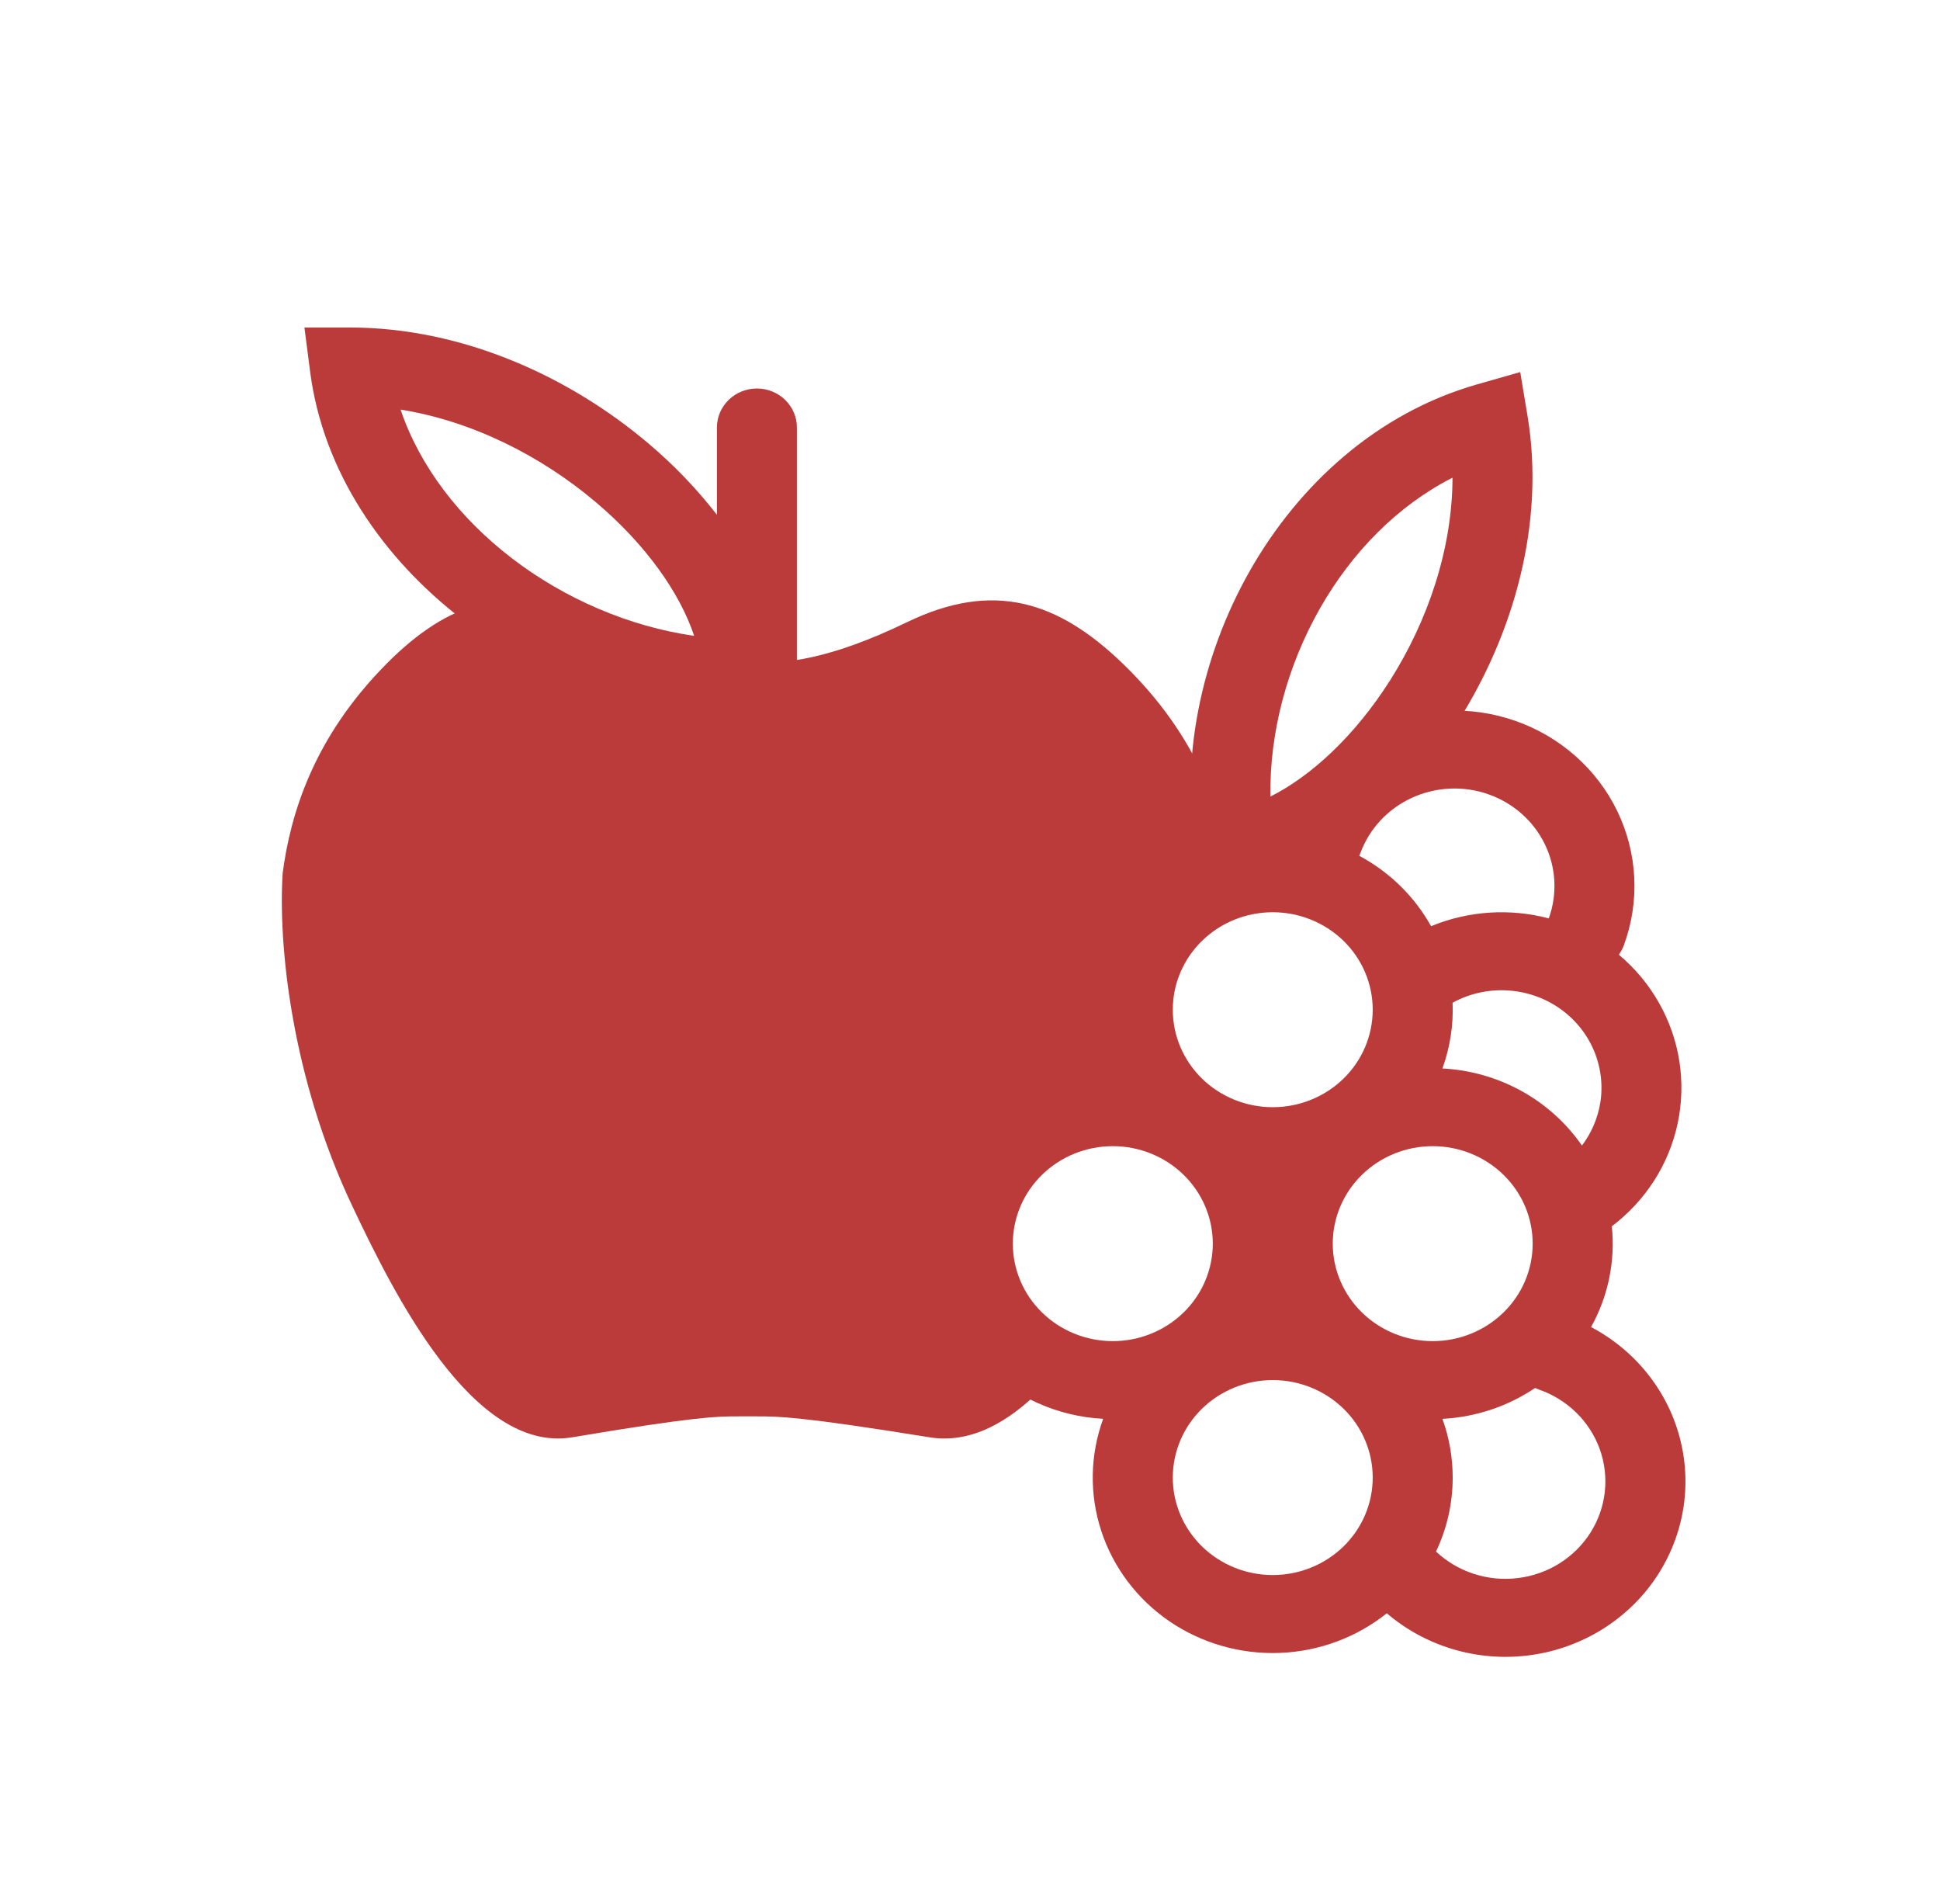 <svg width="53" height="52" viewBox="0 0 53 52" fill="none" xmlns="http://www.w3.org/2000/svg">
<path fill-rule="evenodd" clip-rule="evenodd" d="M10.556 18.133C12.256 16.421 13.956 15.85 16.221 16.992C18.262 18.019 19.384 18.121 20.414 18.132C21.488 18.121 22.656 18.019 24.782 16.992C27.142 15.85 28.911 16.421 30.682 18.133C32.769 20.152 33.413 22.254 33.633 23.842C33.659 23.97 33.681 24.097 33.702 24.225C32.998 24.425 32.367 24.819 31.886 25.359C31.405 25.899 31.093 26.562 30.988 27.27C30.883 27.978 30.989 28.7 31.294 29.351C31.598 30.002 32.088 30.553 32.706 30.94L32.619 31.156C32.187 30.858 31.695 30.65 31.176 30.547C30.656 30.443 30.12 30.446 29.602 30.555C29.084 30.664 28.595 30.877 28.166 31.181C27.737 31.484 27.377 31.871 27.109 32.317C26.842 32.763 26.672 33.258 26.611 33.772C26.551 34.285 26.6 34.805 26.757 35.299C26.913 35.792 27.174 36.249 27.521 36.639C27.868 37.03 28.295 37.346 28.774 37.567C28.675 37.686 28.574 37.803 28.471 37.919C27.559 38.844 26.521 39.438 25.396 39.257C21.856 38.685 21.266 38.685 20.676 38.685H20.163C19.597 38.685 19.03 38.685 15.631 39.257C12.911 39.712 10.726 35.26 9.642 32.978C7.938 29.397 7.598 25.737 7.723 23.842C7.934 22.253 8.553 20.152 10.556 18.134" fill="#BB3B3B"/>
<path fill-rule="evenodd" clip-rule="evenodd" d="M41.397 19.688C42.624 20.117 43.626 21.004 44.183 22.153C44.739 23.302 44.804 24.62 44.364 25.816C44.329 25.911 44.282 25.997 44.226 26.075C45.117 26.823 45.704 27.857 45.88 28.99C46.056 30.123 45.811 31.28 45.187 32.252C44.88 32.728 44.49 33.149 44.034 33.494C44.133 34.446 43.935 35.405 43.467 36.246C44.076 36.567 44.609 37.01 45.03 37.545C45.451 38.08 45.752 38.696 45.912 39.352C46.072 40.008 46.089 40.69 45.96 41.353C45.831 42.016 45.56 42.645 45.165 43.199C44.77 43.752 44.259 44.218 43.666 44.566C43.073 44.914 42.411 45.137 41.724 45.218C41.038 45.3 40.341 45.239 39.679 45.04C39.018 44.841 38.407 44.508 37.887 44.063C37.056 44.727 36.025 45.108 34.952 45.146C33.878 45.185 32.821 44.88 31.942 44.278C31.063 43.675 30.411 42.809 30.085 41.811C29.759 40.813 29.778 39.739 30.138 38.752C28.882 38.686 27.699 38.153 26.834 37.263C25.968 36.373 25.486 35.193 25.486 33.967C25.486 32.741 25.968 31.561 26.834 30.671C27.699 29.781 28.882 29.248 30.138 29.182C29.867 28.437 29.788 27.638 29.91 26.856C30.033 26.075 30.351 25.334 30.838 24.702C31.325 24.07 31.965 23.564 32.701 23.231C33.437 22.898 34.245 22.748 35.055 22.794C35.066 22.723 35.084 22.65 35.11 22.579C35.55 21.383 36.46 20.407 37.639 19.864C38.818 19.322 40.17 19.259 41.397 19.688ZM39.231 42.377C39.524 42.652 39.877 42.861 40.263 42.986C40.65 43.112 41.06 43.152 41.465 43.102C41.869 43.053 42.257 42.917 42.6 42.703C42.943 42.489 43.233 42.202 43.448 41.865C43.663 41.527 43.797 41.147 43.842 40.753C43.886 40.358 43.84 39.958 43.706 39.584C43.572 39.209 43.353 38.868 43.066 38.586C42.779 38.304 42.431 38.088 42.047 37.954C42.01 37.941 41.974 37.926 41.938 37.91C41.211 38.399 40.343 38.704 39.406 38.753C39.588 39.253 39.687 39.794 39.687 40.357C39.687 41.078 39.524 41.762 39.231 42.377ZM39.406 29.183C40.165 29.222 40.904 29.433 41.566 29.798C42.228 30.164 42.793 30.674 43.218 31.288C43.477 30.945 43.648 30.547 43.718 30.127C43.798 29.633 43.734 29.127 43.533 28.666C43.333 28.206 43.003 27.81 42.582 27.524C42.161 27.238 41.666 27.074 41.153 27.05C40.641 27.025 40.132 27.142 39.684 27.387C39.71 27.997 39.615 28.608 39.406 29.183ZM39.096 25.297C40.113 24.877 41.246 24.802 42.312 25.084C42.552 24.42 42.513 23.69 42.202 23.053C41.891 22.417 41.334 21.927 40.653 21.691C39.972 21.454 39.222 21.491 38.569 21.792C37.915 22.093 37.411 22.635 37.166 23.298C37.157 23.324 37.146 23.349 37.134 23.374C37.964 23.819 38.645 24.486 39.096 25.297ZM34.771 24.916C34.047 24.916 33.352 25.197 32.84 25.696C32.328 26.195 32.04 26.872 32.04 27.578C32.04 28.284 32.328 28.962 32.84 29.461C33.352 29.96 34.047 30.241 34.771 30.241C35.496 30.241 36.19 29.96 36.703 29.461C37.215 28.962 37.502 28.284 37.502 27.578C37.502 26.872 37.215 26.195 36.703 25.696C36.19 25.197 35.496 24.916 34.771 24.916ZM30.401 31.305C29.677 31.305 28.982 31.586 28.47 32.085C27.958 32.584 27.67 33.261 27.67 33.968C27.67 34.673 27.958 35.351 28.47 35.85C28.982 36.349 29.677 36.63 30.401 36.63C31.126 36.63 31.82 36.349 32.333 35.85C32.845 35.351 33.133 34.673 33.133 33.968C33.133 33.261 32.845 32.584 32.333 32.085C31.82 31.586 31.126 31.305 30.401 31.305ZM36.41 33.968C36.41 33.261 36.698 32.584 37.21 32.085C37.722 31.586 38.417 31.305 39.141 31.305C39.865 31.305 40.56 31.586 41.072 32.085C41.585 32.584 41.872 33.261 41.872 33.968C41.872 34.673 41.585 35.351 41.072 35.85C40.56 36.349 39.865 36.63 39.141 36.63C38.417 36.63 37.722 36.349 37.21 35.85C36.698 35.351 36.41 34.673 36.41 33.968ZM34.771 37.694C34.047 37.694 33.352 37.975 32.84 38.474C32.328 38.973 32.04 39.651 32.04 40.357C32.04 41.063 32.328 41.74 32.84 42.239C33.352 42.738 34.047 43.019 34.771 43.019C35.496 43.019 36.19 42.738 36.703 42.239C37.215 41.74 37.502 41.063 37.502 40.357C37.502 39.651 37.215 38.973 36.703 38.474C36.19 37.975 35.496 37.694 34.771 37.694ZM8.317 8.945H9.555C12.658 8.945 15.579 10.304 17.711 12.109C18.405 12.694 19.033 13.348 19.586 14.06V11.676C19.586 11.393 19.701 11.123 19.906 10.923C20.111 10.723 20.389 10.611 20.678 10.611C20.968 10.611 21.246 10.723 21.451 10.923C21.656 11.123 21.771 11.393 21.771 11.676V18.704C21.771 18.865 21.734 19.024 21.662 19.168C21.59 19.313 21.485 19.44 21.356 19.54V19.592H21.282C21.102 19.708 20.892 19.77 20.677 19.77C20.462 19.769 20.252 19.707 20.073 19.59C17.408 19.543 14.729 18.532 12.62 16.911C10.462 15.25 8.823 12.886 8.471 10.14L8.317 8.945ZM18.964 17.367C18.578 16.206 17.658 14.884 16.279 13.717C14.793 12.461 12.914 11.503 10.943 11.187C11.471 12.744 12.553 14.146 13.974 15.24C15.43 16.359 17.194 17.113 18.964 17.367Z" fill="#BB3B3B"/>
<path fill-rule="evenodd" clip-rule="evenodd" d="M41.532 10.162L41.73 11.352C42.228 14.337 41.319 17.366 39.832 19.707C38.37 22.009 36.19 23.881 33.916 24.241L32.838 24.411L32.663 23.361C32.226 20.737 32.818 17.92 34.153 15.577C35.489 13.235 37.622 11.28 40.344 10.501L41.532 10.162ZM39.681 13.047C38.19 13.806 36.942 15.071 36.063 16.613C35.163 18.193 34.68 20.009 34.707 21.756C35.821 21.197 37.012 20.1 37.974 18.586C39.009 16.956 39.677 14.994 39.682 13.048" fill="#BB3B3B"/>
</svg>
